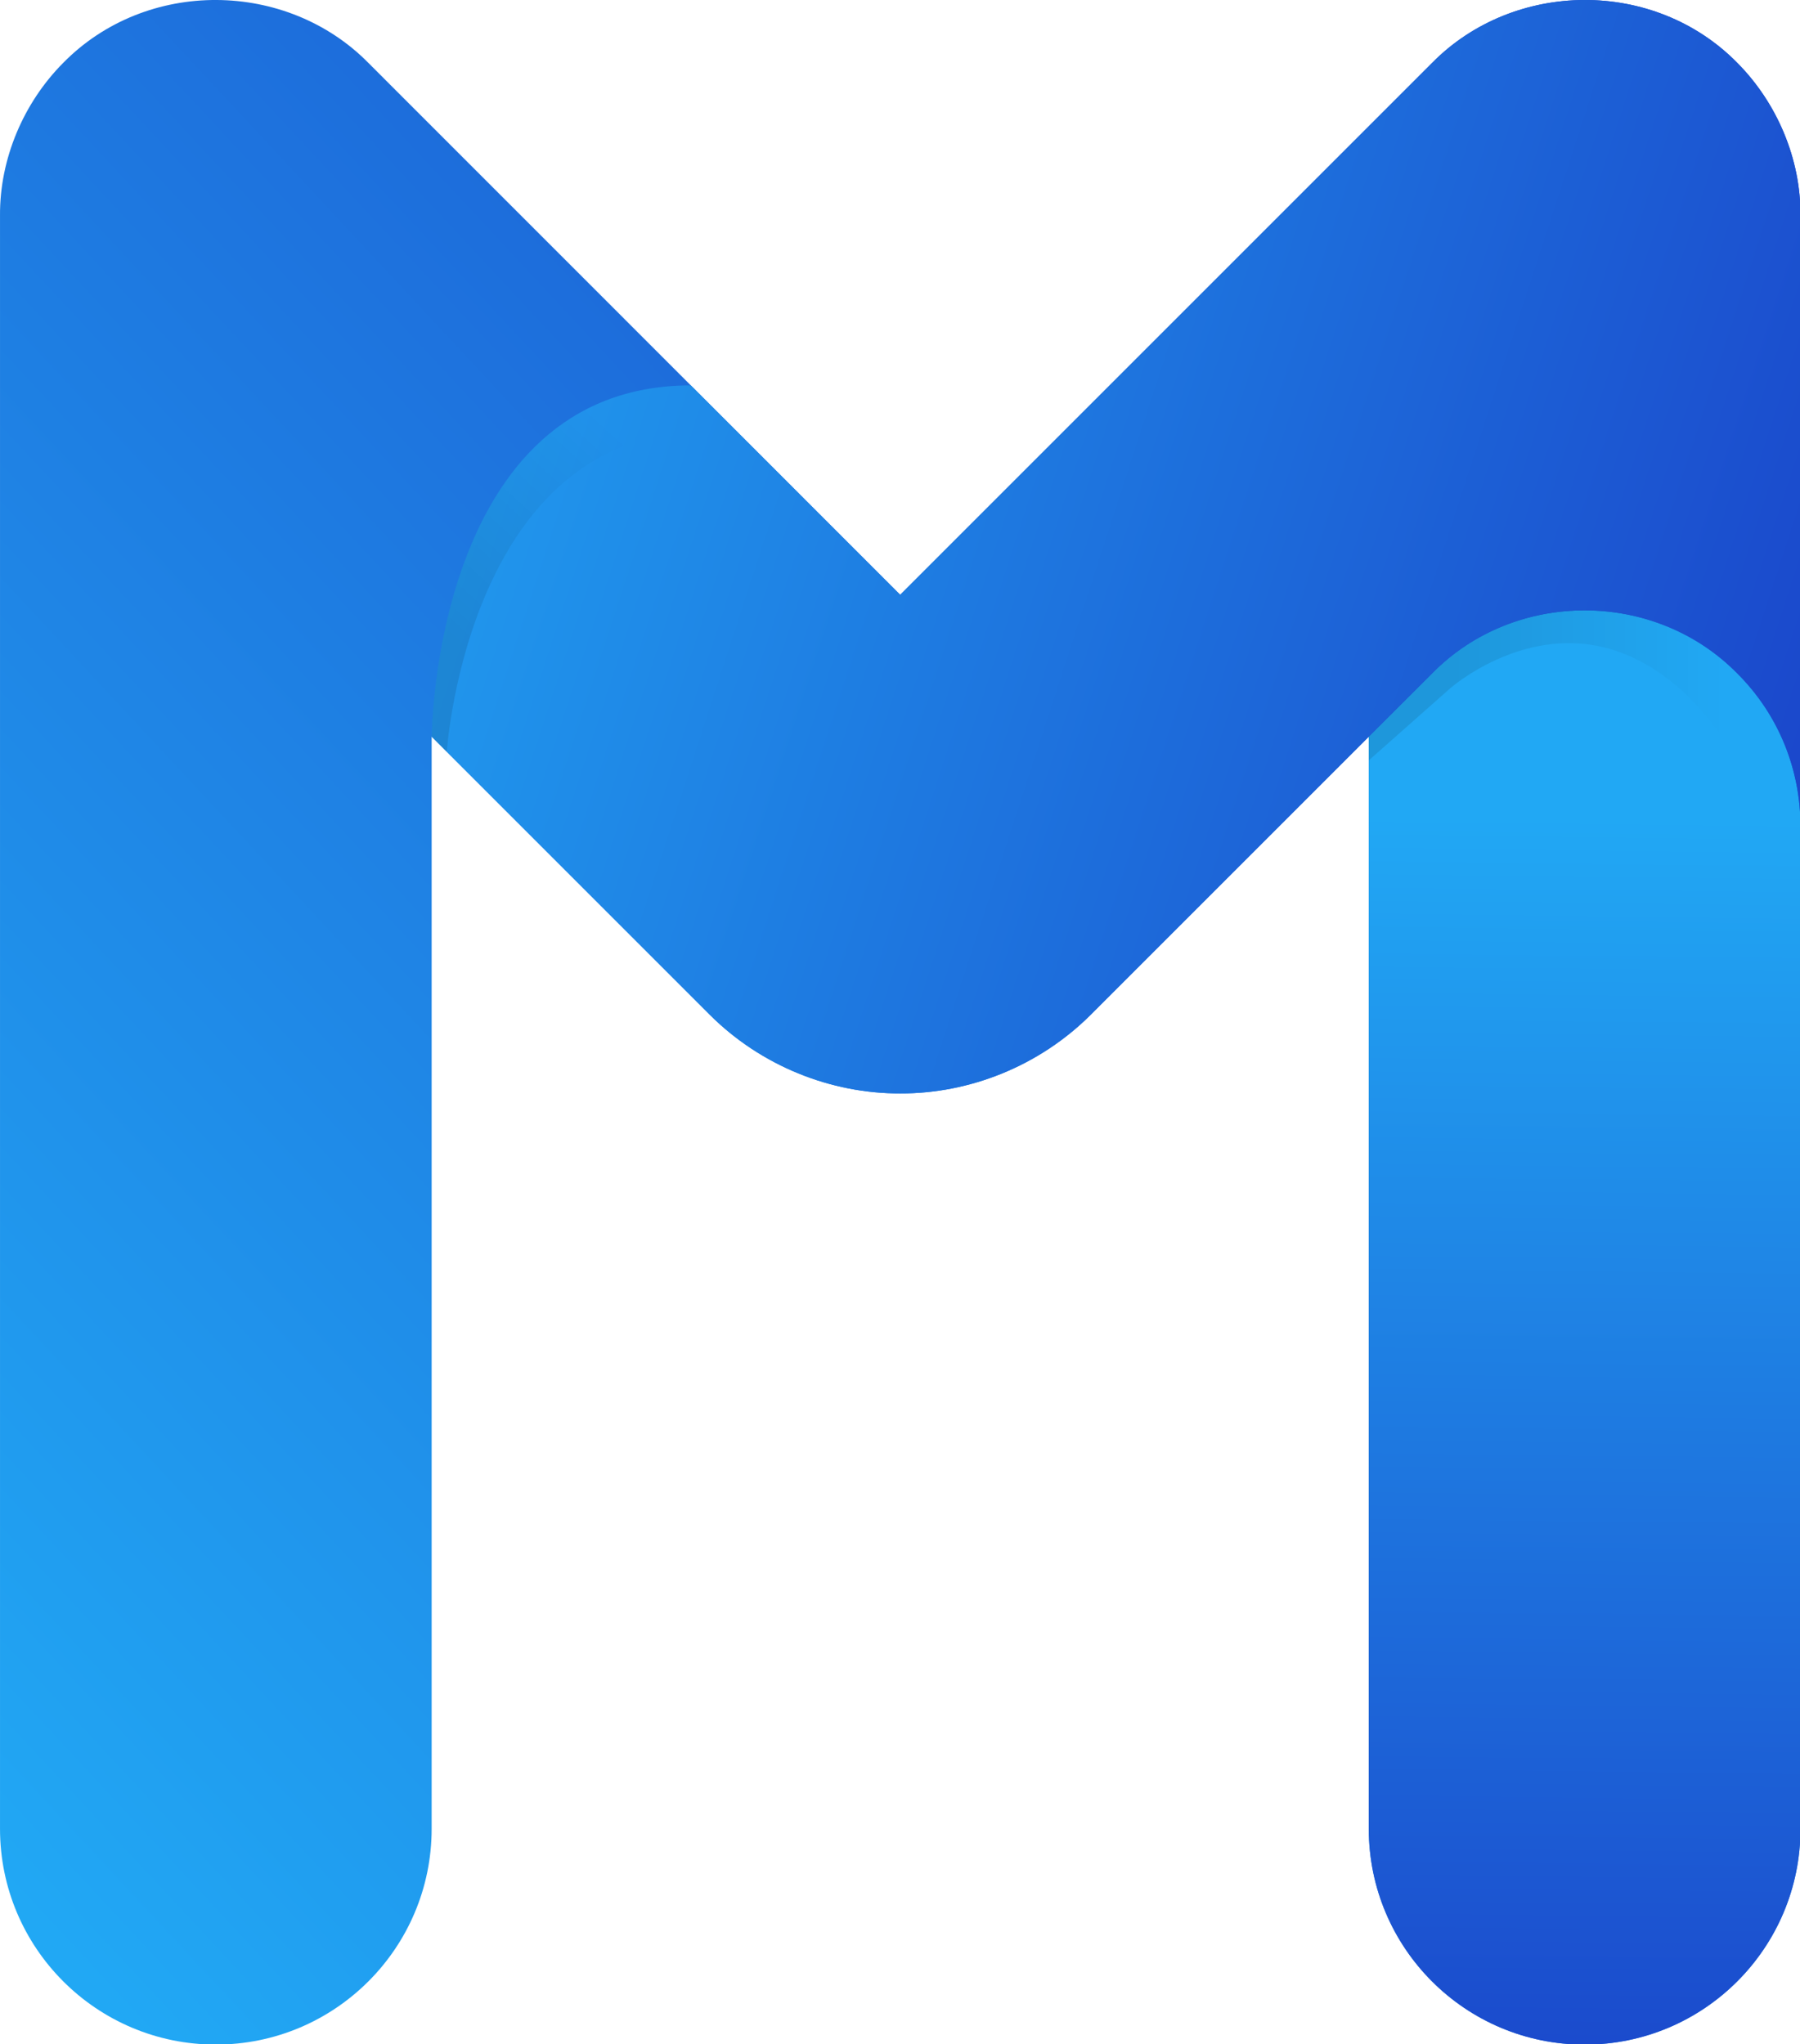 <svg id="final_svg" xmlns="http://www.w3.org/2000/svg" xmlns:xlink="http://www.w3.org/1999/xlink" viewBox="651.936 230.726 191.593 217.586">
      <style type="text/css">.st0{fill:url(#SVGID_1_);}	.st1{fill:url(#SVGID_2_);}	.st2{fill:url(#SVGID_3_);}	.st3{opacity:0.1;fill:url(#SVGID_4_);}	.st4{opacity:0.1;fill:url(#SVGID_5_);}</style>
    <g id="color_index_g" transform="translate(651.937, 230.696) scale(0.691)" opacity="1">
              <linearGradient id="SVGID_1_" gradientUnits="userSpaceOnUse" x1="390.794" y1="-77.351" x2="-41.2" y2="325.025">
                      <stop offset="0.059" style="stop-color:#192abf"></stop>
            <stop offset="0.909" style="stop-color:#21a8f4"></stop>
                  </linearGradient>
        <linearGradient id="SVGID_2_" gradientUnits="userSpaceOnUse" x1="241.758" y1="399.037" x2="245.25" y2="98.654">
                      <stop offset="0.059" style="stop-color:#192abf"></stop>
            <stop offset="0.909" style="stop-color:#21a8f4"></stop>
                  </linearGradient>
        <linearGradient id="SVGID_3_" gradientUnits="userSpaceOnUse" x1="375.091" y1="144.16" x2="4.449" y2="23.684">
                      <stop offset="0.059" style="stop-color:#192abf"></stop>
            <stop offset="0.909" style="stop-color:#21a8f4"></stop>
                  </linearGradient>
        <path class="st0" d="M277.34,33.27v248.48c0,18.36-14.89,33.25-33.24,33.25c-18.36,0-33.25-14.89-33.25-33.25V113.52l-42.79,42.79		c-7.98,7.99-18.77,12.21-29.38,12.17c-10.61,0.04-21.42-4.18-29.4-12.17l-42.79-42.79v168.23c0,18.36-14.89,33.25-33.25,33.25		C14.89,315,0,300.11,0,281.75V33.27C-0.06,24.5,3.62,15.89,9.72,9.74c12.84-13.08,34.45-12.78,47.03,0l49.66,49.67l32.25,32.26		l81.93-81.93c12.58-12.78,34.19-13.08,47.03,0C273.72,15.89,277.4,24.5,277.34,33.27z"></path>
        <path class="st1" d="M277.34,127.29v154.47c0,18.36-14.89,33.25-33.25,33.25c-18.36,0-33.25-14.89-33.25-33.25V113.52l9.75-9.74		c12.87-13.06,34.38-12.85,47.01,0C274.11,110.26,277.34,118.77,277.34,127.29z"></path>
        <path class="st2" d="M277.34,33.27v94.02c0-8.52-3.23-17.03-9.73-23.51c-12.63-12.85-34.14-13.06-47.01,0l-9.75,9.74l-42.79,42.79		c-7.98,7.99-18.77,12.21-29.38,12.17c-10.61,0.04-21.42-4.18-29.4-12.17L66.5,113.53c0,0,0.26-54.11,39.91-54.12l32.25,32.26		l81.93-81.93c12.58-12.78,34.19-13.08,47.03,0C273.72,15.89,277.4,24.5,277.34,33.27z"></path>
          </g>
    <g transform="translate(651.937, 230.696) scale(0.691)" opacity="1">
              <linearGradient id="SVGID_4_" gradientUnits="userSpaceOnUse" x1="61.106" y1="108.121" x2="105.01" y2="60.306">
                      <stop offset="0.208" style="stop-color:#000000"></stop>
            <stop offset="0.823" style="stop-color:#000000;stop-opacity:0"></stop>
                  </linearGradient>
        <linearGradient id="SVGID_5_" gradientUnits="userSpaceOnUse" x1="210.848" y1="121.989" x2="277.34" y2="121.989">
                      <stop offset="0.208" style="stop-color:#000000"></stop>
            <stop offset="0.823" style="stop-color:#000000;stop-opacity:0"></stop>
                  </linearGradient>
        <path class="st3" d="M113.75,66.74c-41.45-4.62-44.93,49.11-44.93,49.11l-2.32-2.32c0,0,0.26-54.12,39.92-54.12L113.75,66.74z"></path>
        <path class="st4" d="M277.34,127.28v22.66c-3.6-31.25-17.08-46.82-30.09-50.13c-13-3.31-23.85,6.25-23.85,6.25l-12.55,11.11v-3.65		l9.75-9.74c6.49-6.49,14.99-9.75,23.49-9.74c4.27-0.02,8.56,0.83,12.53,2.44c4,1.62,7.74,4.05,10.99,7.3		C274.11,110.26,277.34,118.77,277.34,127.28z"></path>
          </g>
    <g fill="#21a8f4" id="text_group" transform="translate(602.696, 469.553)" opacity="1.0">
              <path d=""></path>
          </g>
  </svg>